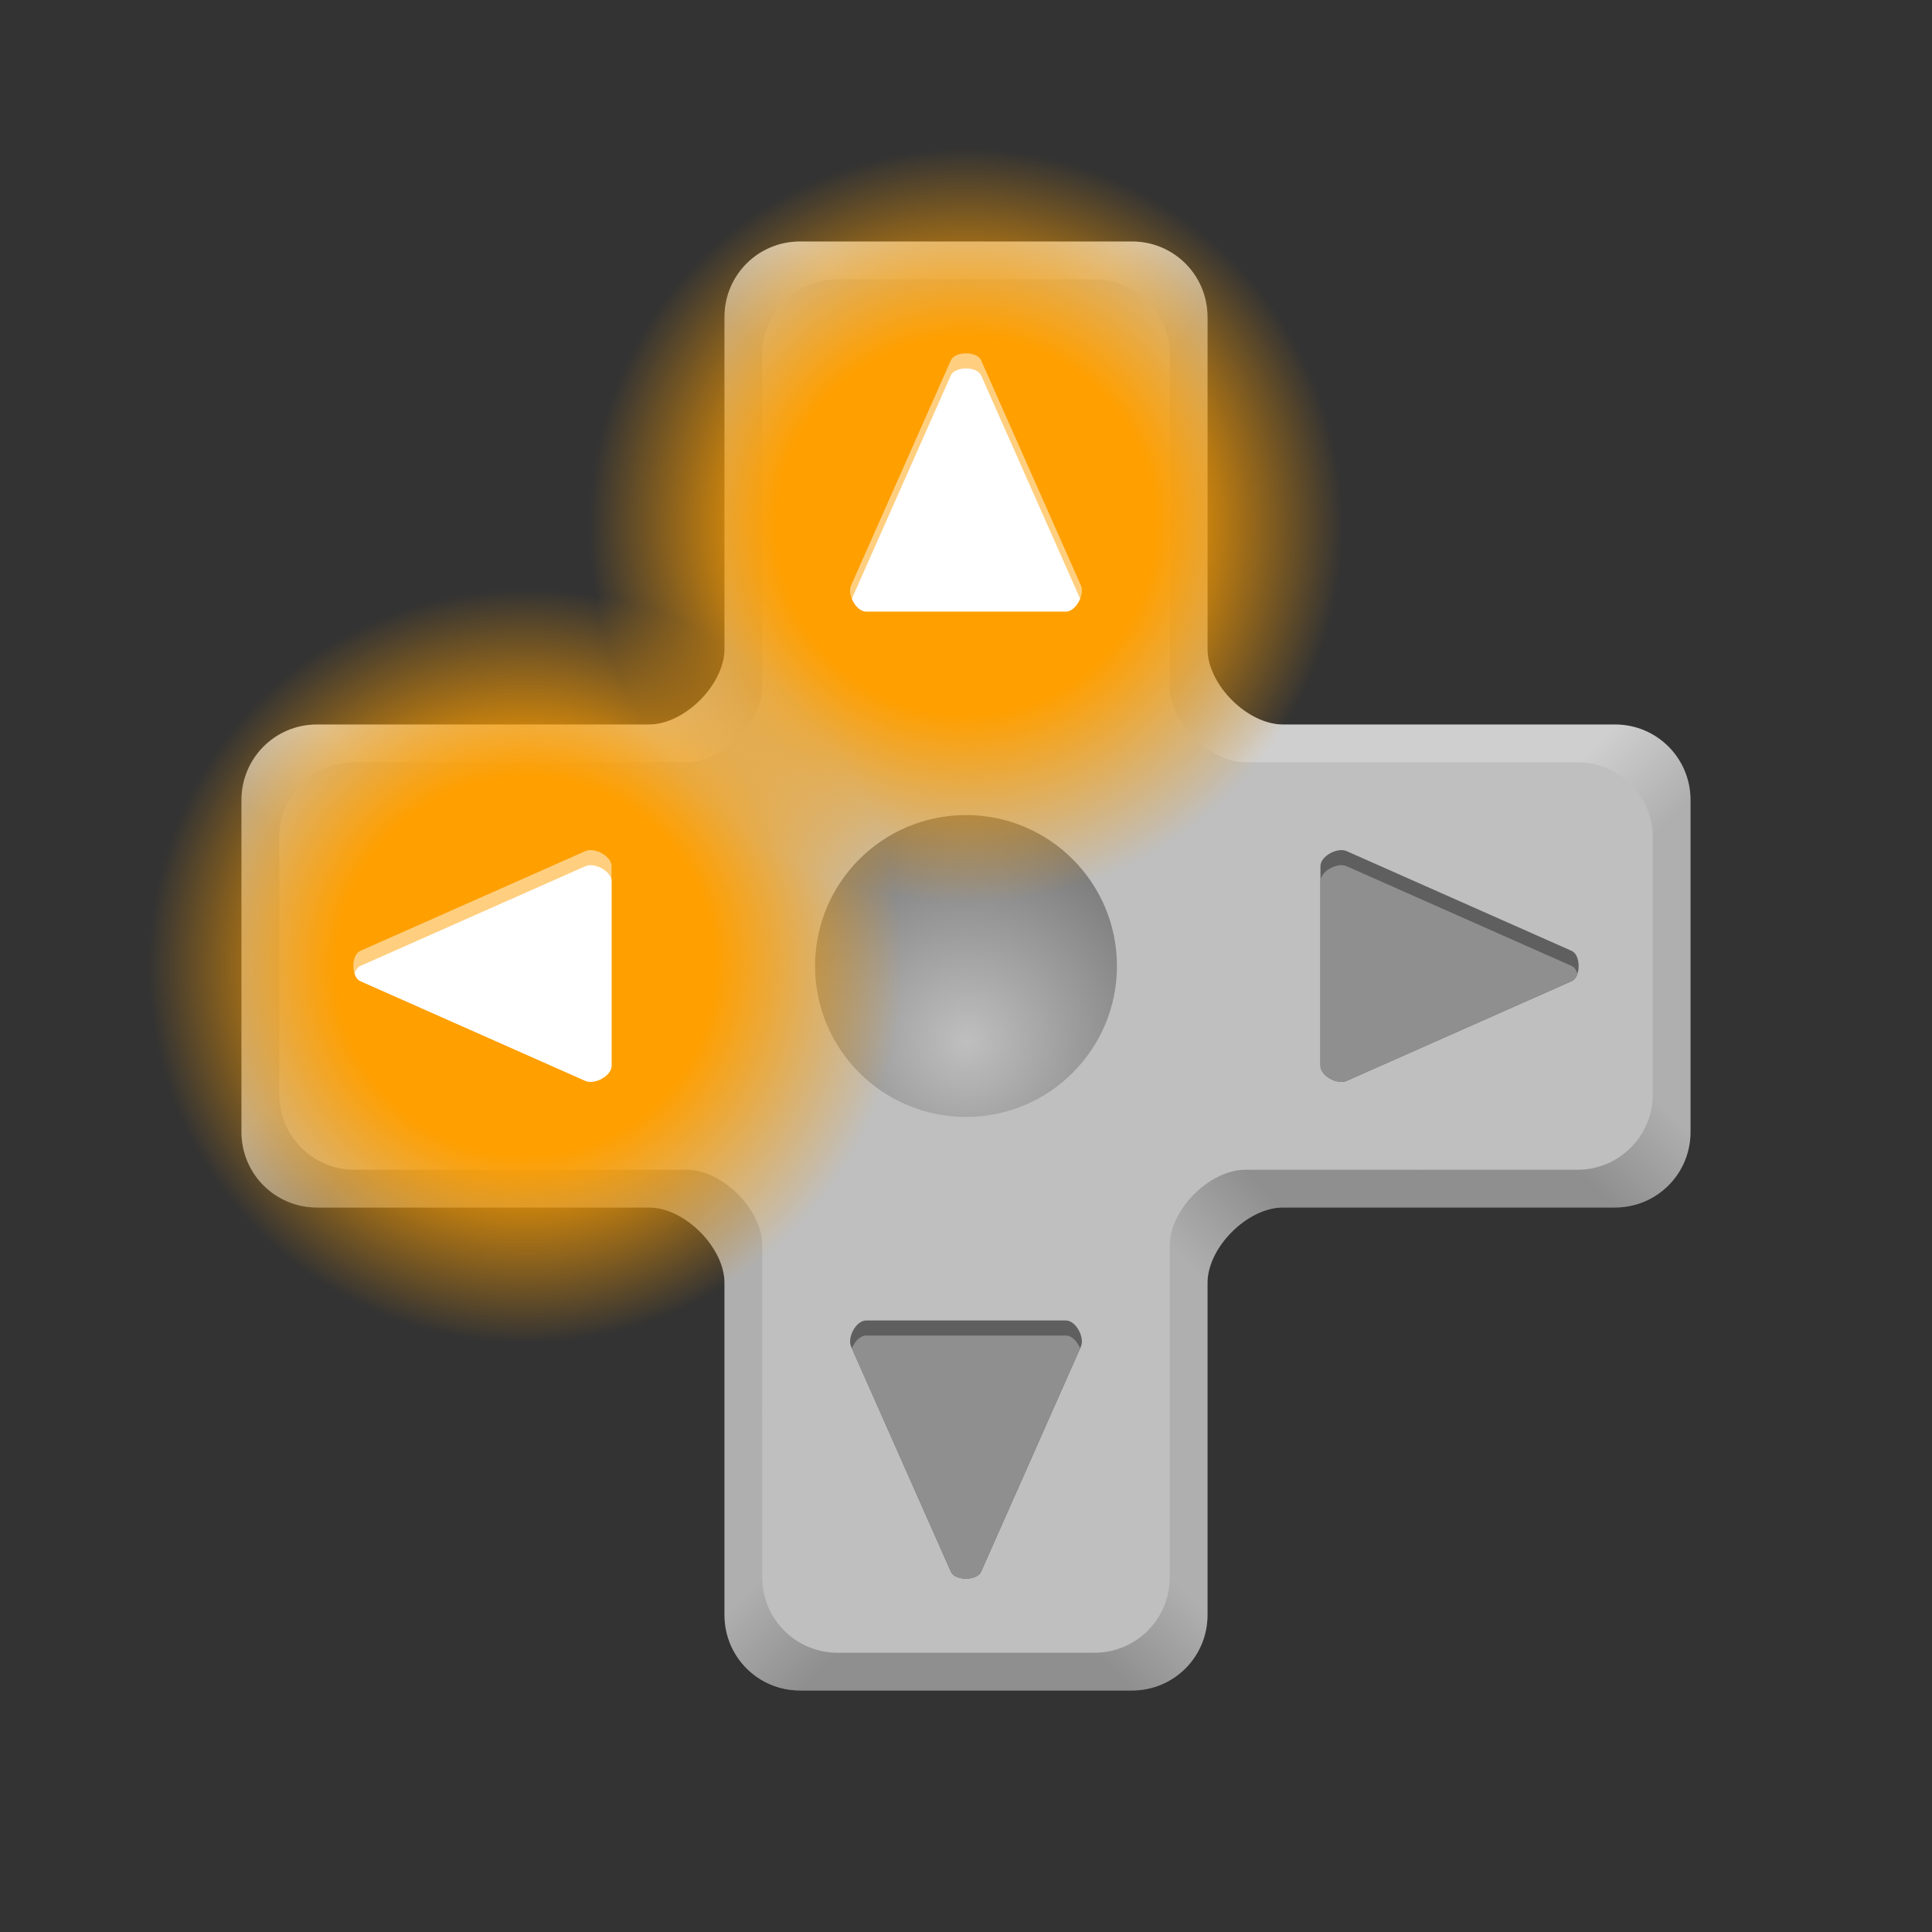 <?xml version="1.0" encoding="UTF-8" standalone="no"?>
<!-- Created with Inkscape (http://www.inkscape.org/) by Toomai Glittershine for SmashWiki -->
<svg id="svg2" xmlns:rdf="http://www.w3.org/1999/02/22-rdf-syntax-ns#" xmlns="http://www.w3.org/2000/svg" version="1.1" xmlns:cc="http://creativecommons.org/ns#" xmlns:dc="http://purl.org/dc/elements/1.1/" xmlns:xlink="http://www.w3.org/1999/xlink"
		height="256" width="256"
		viewBox="0 0 256 256">
	<rect x="0" y="0" width="256" height="256" fill="#333333" stroke="none"/>
	<defs id="defs4">
		<linearGradient id="linearGradient4240">
			<stop id="stop4242" offset="0" style="stop-color:#bfbfbf;stop-opacity:1;" />
			<stop id="stop4244" offset="1" style="stop-color:#5f5f5f;stop-opacity:1;" />
		</linearGradient>
		<linearGradient id="linearGradient4239">
			<stop id="stop4241" offset="0" style="stop-color:#000000;stop-opacity:1;" />
			<stop id="stop4243" offset="1" style="stop-color:#7f7f7f;stop-opacity:1;" />
		</linearGradient>
		<linearGradient id="linearGradient4223">
			<stop id="stop4225" offset="0" style="stop-color:#ffffff;stop-opacity:1;" />
			<stop id="stop4227" offset="1" style="stop-color:#7f7f7f;stop-opacity:1;" />
		</linearGradient>
		<linearGradient id="linearGradient4206">
		  <stop id="stop4208" offset="0" style="stop-color:#ff9f00;stop-opacity:1;" />
		  <stop id="stop4214" offset="0.5" style="stop-color:#ff9f00;stop-opacity:1;" />
		  <stop id="stop4210" offset="1" style="stop-color:#ff9f00;stop-opacity:0;" />
		</linearGradient>
		<radialGradient id="radialGradient4246" xlink:href="#linearGradient4240" cx="128" cy="138" fx="128" fy="138" r="40" gradientUnits="userSpaceOnUse" />
		<linearGradient id="linearGradient4289" xlink:href="#linearGradient4239" x1="150" y1="224" x2="160" y2="214" gradientUnits="userSpaceOnUse" />
		<linearGradient id="linearGradient4297" xlink:href="#linearGradient4239" x1="165" y1="155" x2="155" y2="165" gradientUnits="userSpaceOnUse" />
		<linearGradient id="linearGradient4305" xlink:href="#linearGradient4239" x1="214" y1="160" x2="224" y2="150" gradientUnits="userSpaceOnUse" />
		<linearGradient id="linearGradient4313" xlink:href="#linearGradient4223" x1="214" y1="96" x2="224" y2="106" gradientUnits="userSpaceOnUse" />
		<linearGradient id="linearGradient4321" xlink:href="#linearGradient4223" x1="165" y1="101" x2="155" y2="91" gradientUnits="userSpaceOnUse" />
		<linearGradient id="linearGradient4329" xlink:href="#linearGradient4223" x1="150" y1="32" x2="160" y2="42" gradientUnits="userSpaceOnUse" />
		<linearGradient id="linearGradient4281" xlink:href="#linearGradient4239" x1="106" y1="224" x2="96" y2="214" gradientUnits="userSpaceOnUse" />
		<linearGradient id="linearGradient4273" xlink:href="#linearGradient4239" x1="91" y1="155" x2="101" y2="165" gradientUnits="userSpaceOnUse" />
		<linearGradient id="linearGradient4265" xlink:href="#linearGradient4239" x1="42" y1="160" x2="32" y2="150" gradientUnits="userSpaceOnUse" />
		<linearGradient id="linearGradient4257" xlink:href="#linearGradient4223" x1="42" y1="96" x2="32" y2="106" gradientUnits="userSpaceOnUse" />
		<linearGradient id="linearGradient4249" xlink:href="#linearGradient4223" x1="91" y1="101" x2="101" y2="91" gradientUnits="userSpaceOnUse" />
		<linearGradient id="linearGradient4241" xlink:href="#linearGradient4223" x1="106" y1="32" x2="96" y2="42" gradientUnits="userSpaceOnUse" />
		<radialGradient id="radialGradient4212" xlink:href="#linearGradient4206" cx="128" cy="69.647" fx="128" fy="69.647" r="50" gradientUnits="userSpaceOnUse" />
		<radialGradient id="radialGradient4213" xlink:href="#linearGradient4206" cx="69.647" cy="128" fx="69.647" fy="128" r="50" gradientUnits="userSpaceOnUse" />
	</defs>
	<g id="g4598">
		<path id="rect3356" style="opacity:1;fill:#bfbfbf;fill-opacity:1;stroke:none;"
			d="m 106,32 c -5.54,0 -10,4.46 -10,10 l 0,44 c 0,4.714 -5.286,10 -10,10 l -44,0 c -5.54,0 -10,4.46 -10,10 l 0,44 c 0,5.54 4.46,10 10,10 l 44,0 c 4.714,0 10,5.286 10,10 l 0,44 c 0,5.54 4.46,10 10,10 l 44,0 c 5.54,0 10,-4.46 10,-10 l 0,-44 c 0,-4.714 5.286,-10 10,-10 l 44,0 c 5.54,0 10,-4.46 10,-10 l 0,-44 c 0,-5.54 -4.46,-10 -10,-10 l -44,0 c -4.714,0 -10,-5.286 -10,-10 l 0,-44 c 0,-5.54 -4.46,-10 -10,-10 z"
		/>
		<g id="g4331">
			<path id="path4230" style="opacity:0.25;fill:url(#linearGradient4289);fill-opacity:1;stroke:none;"
				d="m 128,224 22,0 c 5.54,0 10,-4.46 10,-10 l 0,-22 -5,-5 0,22 c 0,5.54 -4.46,10 -10,10 l -17,0 z"
			/>
			<path id="path4228" style="opacity:0.25;fill:url(#linearGradient4297);fill-opacity:1;stroke:none;"
				d="m 160,192 0,-22 c 0,-4.714 5.286,-10 10,-10 l 22,0 -5,-5 -22,0 c -4.714,0 -10,5.286 -10,10 l 0,22 z"
			/>
			<path id="path4226" style="opacity:0.25;fill:url(#linearGradient4305);fill-opacity:1;stroke:none;"
				d="m 192,160 22,0 c 5.54,0 10,-4.46 10,-10 l 0,-22 -5,0 0,17 c 0,5.54 -4.46,10 -10,10 l -22,0 z"
			/>
			<path id="path4224" style="opacity:0.25;fill:url(#linearGradient4313);fill-opacity:1;stroke:none;"
				d="m 224,128 0,-22 c 0,-5.54 -4.46,-10 -10,-10 l -22,0 -5,5 22,0 c 5.54,0 10,4.46 10,10 l 0,17 z"
			/>
			<path id="path4222" style="opacity:0.25;fill:url(#linearGradient4321);fill-opacity:1;stroke:none;"
				d="m 192,96 -22,0 c -4.714,0 -10,-5.286 -10,-10 l 0,-22 -5,5 0,22 c 0,4.714 5.286,10 10,10 l 22,0 z"
			/>
			<path id="path4220" style="opacity:0.25;fill:url(#linearGradient4329);fill-opacity:1;stroke:none;"
				d="m 160,64 0,-22 c 0,-5.54 -4.46,-10 -10,-10 l -22,0 0,5 17,0 c 5.54,0 10,4.46 10,10 l 0,22 z"
			/>
			<path id="path4194" style="opacity:0.25;fill:url(#linearGradient4281);fill-opacity:1;stroke:none;"
				d="m 128,219 -17,0 c -5.54,0 -10,-4.46 -10,-10 l 0,-22 -5,5 0,22 c 0,5.54 4.46,10 10,10 l 22,0 z"
			/>
			<path id="path4192" style="opacity:0.25;fill:url(#linearGradient4273);fill-opacity:1;stroke:none;"
				d="m 101,187 0,-22 c 0,-4.714 -5.286,-10 -10,-10 l -22,0 -5,5 22,0 c 4.714,0 10,5.286 10,10 l 0,22 z"
			/>
			<path id="path4190" style="opacity:0.25;fill:url(#linearGradient4265);fill-opacity:1;stroke:none;"
				d="m 69,155 -22,0 c -5.54,0 -10,-4.46 -10,-10 l 0,-17 -5,0 0,22 c 0,5.54 4.46,10 10,10 l 22,0 z"
			/>
			<path id="path4188" style="opacity:0.25;fill:url(#linearGradient4257);fill-opacity:1;stroke:none;"
				d="m 37,128 0,-17 c 0,-5.54 4.46,-10 10,-10 l 22,0 -5,-5 -22,0 c -5.54,0 -10,4.46 -10,10 l 0,22 z"
			/>
			<path id="path4186" style="opacity:0.25;fill:url(#linearGradient4249);fill-opacity:1;stroke:none;"
				d="m 69,101 22,0 c 4.714,0 10,-5.286 10,-10 l 0,-22 -5,-5 0,22 c 0,4.714 -5.286,10 -10,10 l -22,0 z"
			/>
			<path id="path4180" style="opacity:0.25;fill:url(#linearGradient4241);fill-opacity:1;stroke:none;"
				d="m 101,69 0,-22 c 0,-5.54 4.46,-10 10,-10 l 17,0 0,-5 -22,0 c -5.54,0 -10,4.46 -10,10 l 0,22 z"
			/>
		</g>
		<circle id="path3370" cx="128" cy="128" r="20" style="opacity:1;fill:url(#radialGradient4246);fill-opacity:1;stroke:none;" />
		<circle id="path3404" cx="128" cy="69.647" r="50" style="opacity:1;fill:url(#radialGradient4212);fill-opacity:1;stroke:none;" />
		<circle id="path3405" cx="69.647" cy="128" r="50" style="opacity:1;fill:url(#radialGradient4213);fill-opacity:1;stroke:none;" />
		<path id="path3380" style="opacity:1;fill:#ffcf7f;fill-opacity:1;stroke:none;"
			d="m 130,47.736 c -0.54,-1.219 -3.46,-1.219 -4,0 l -13.225,29.834 c -0.54,1.219 0.666,3.465 2,3.465 l 26.45,0 c 1.334,0 2.54,-2.246 2,-3.465 z"
		/>
		<path id="path3387" style="opacity:1;fill:#5f5f5f;fill-opacity:1;stroke:none;"
			d="m 208.264,130 c 1.219,-0.54 1.219,-3.46 0,-4 l -29.834,-13.225 c -1.219,-0.54 -3.465,0.666 -3.465,2 l 0,26.45 c 0,1.334 2.246,2.54 3.465,2 z"
		/>
		<path id="path3391" style="opacity:1;fill:#5f5f5f;fill-opacity:1;stroke:none;"
			d="m 126,208.264 c 0.54,1.219 3.46,1.219 4,0 l 13.225,-29.834 c 0.54,-1.219 -0.666,-3.465 -2,-3.465 l -26.45,0 c -1.334,0 -2.54,2.246 -2,3.465 z"
		/>
		<path id="path3395" style="opacity:1;fill:#ffcf7f;fill-opacity:1;stroke:none;"
			d="m 47.736,126 c -1.219,0.54 -1.219,3.46 0,4 l 29.834,13.225 c 1.219,0.54 3.465,-0.666 3.465,-2 l 0,-26.45 c 0,-1.334 -2.246,-2.54 -3.465,-2 z"
		/>
		<path id="path4219" style="opacity:1;fill:#ffffff;fill-opacity:1;stroke:none;"
			d="M 128 48.822 C 127.135 48.822 126.27 49.127 126 49.736 L 112.879 79.336 C 113.241 80.237 113.982 81.035 114.775 81.035 L 141.225 81.035 C 142.018 81.035 142.759 80.237 143.121 79.336 L 130 49.736 C 129.73 49.127 128.865 48.822 128 48.822 z "
		/>
		<path id="path4223" style="opacity:1;fill:#8f8f8f;fill-opacity:1;stroke:none;"
			d="M 177.932 114.65 C 176.685 114.538 174.965 115.609 174.965 116.775 L 174.965 141.225 C 174.965 142.558 177.211 143.765 178.43 143.225 L 208.264 130 C 208.627 129.839 208.869 129.457 209.016 129 C 208.869 128.543 208.627 128.161 208.264 128 L 178.43 114.775 C 178.277 114.708 178.11 114.667 177.932 114.65 z "
		/>
		<path id="path4225" style="opacity:1;fill:#8f8f8f;fill-opacity:1;stroke:none;"
			d="M 114.775 176.965 C 113.982 176.965 113.241 177.763 112.879 178.664 L 126 208.264 C 126.54 209.483 129.46 209.483 130 208.264 L 143.121 178.664 C 142.759 177.763 142.018 176.965 141.225 176.965 L 114.775 176.965 z "
		/>
		<path id="path4221" style="opacity:1;fill:#ffffff;fill-opacity:1;stroke:none;"
			d="M 78.068 114.65 C 77.89 114.667 77.723 114.708 77.57 114.775 L 47.736 128 C 47.373 128.161 47.131 128.543 46.984 129 C 47.131 129.457 47.373 129.839 47.736 130 L 77.57 143.225 C 78.789 143.765 81.035 142.558 81.035 141.225 L 81.035 116.775 C 81.035 115.609 79.315 114.538 78.068 114.65 z "
		/>
	</g>
</svg>